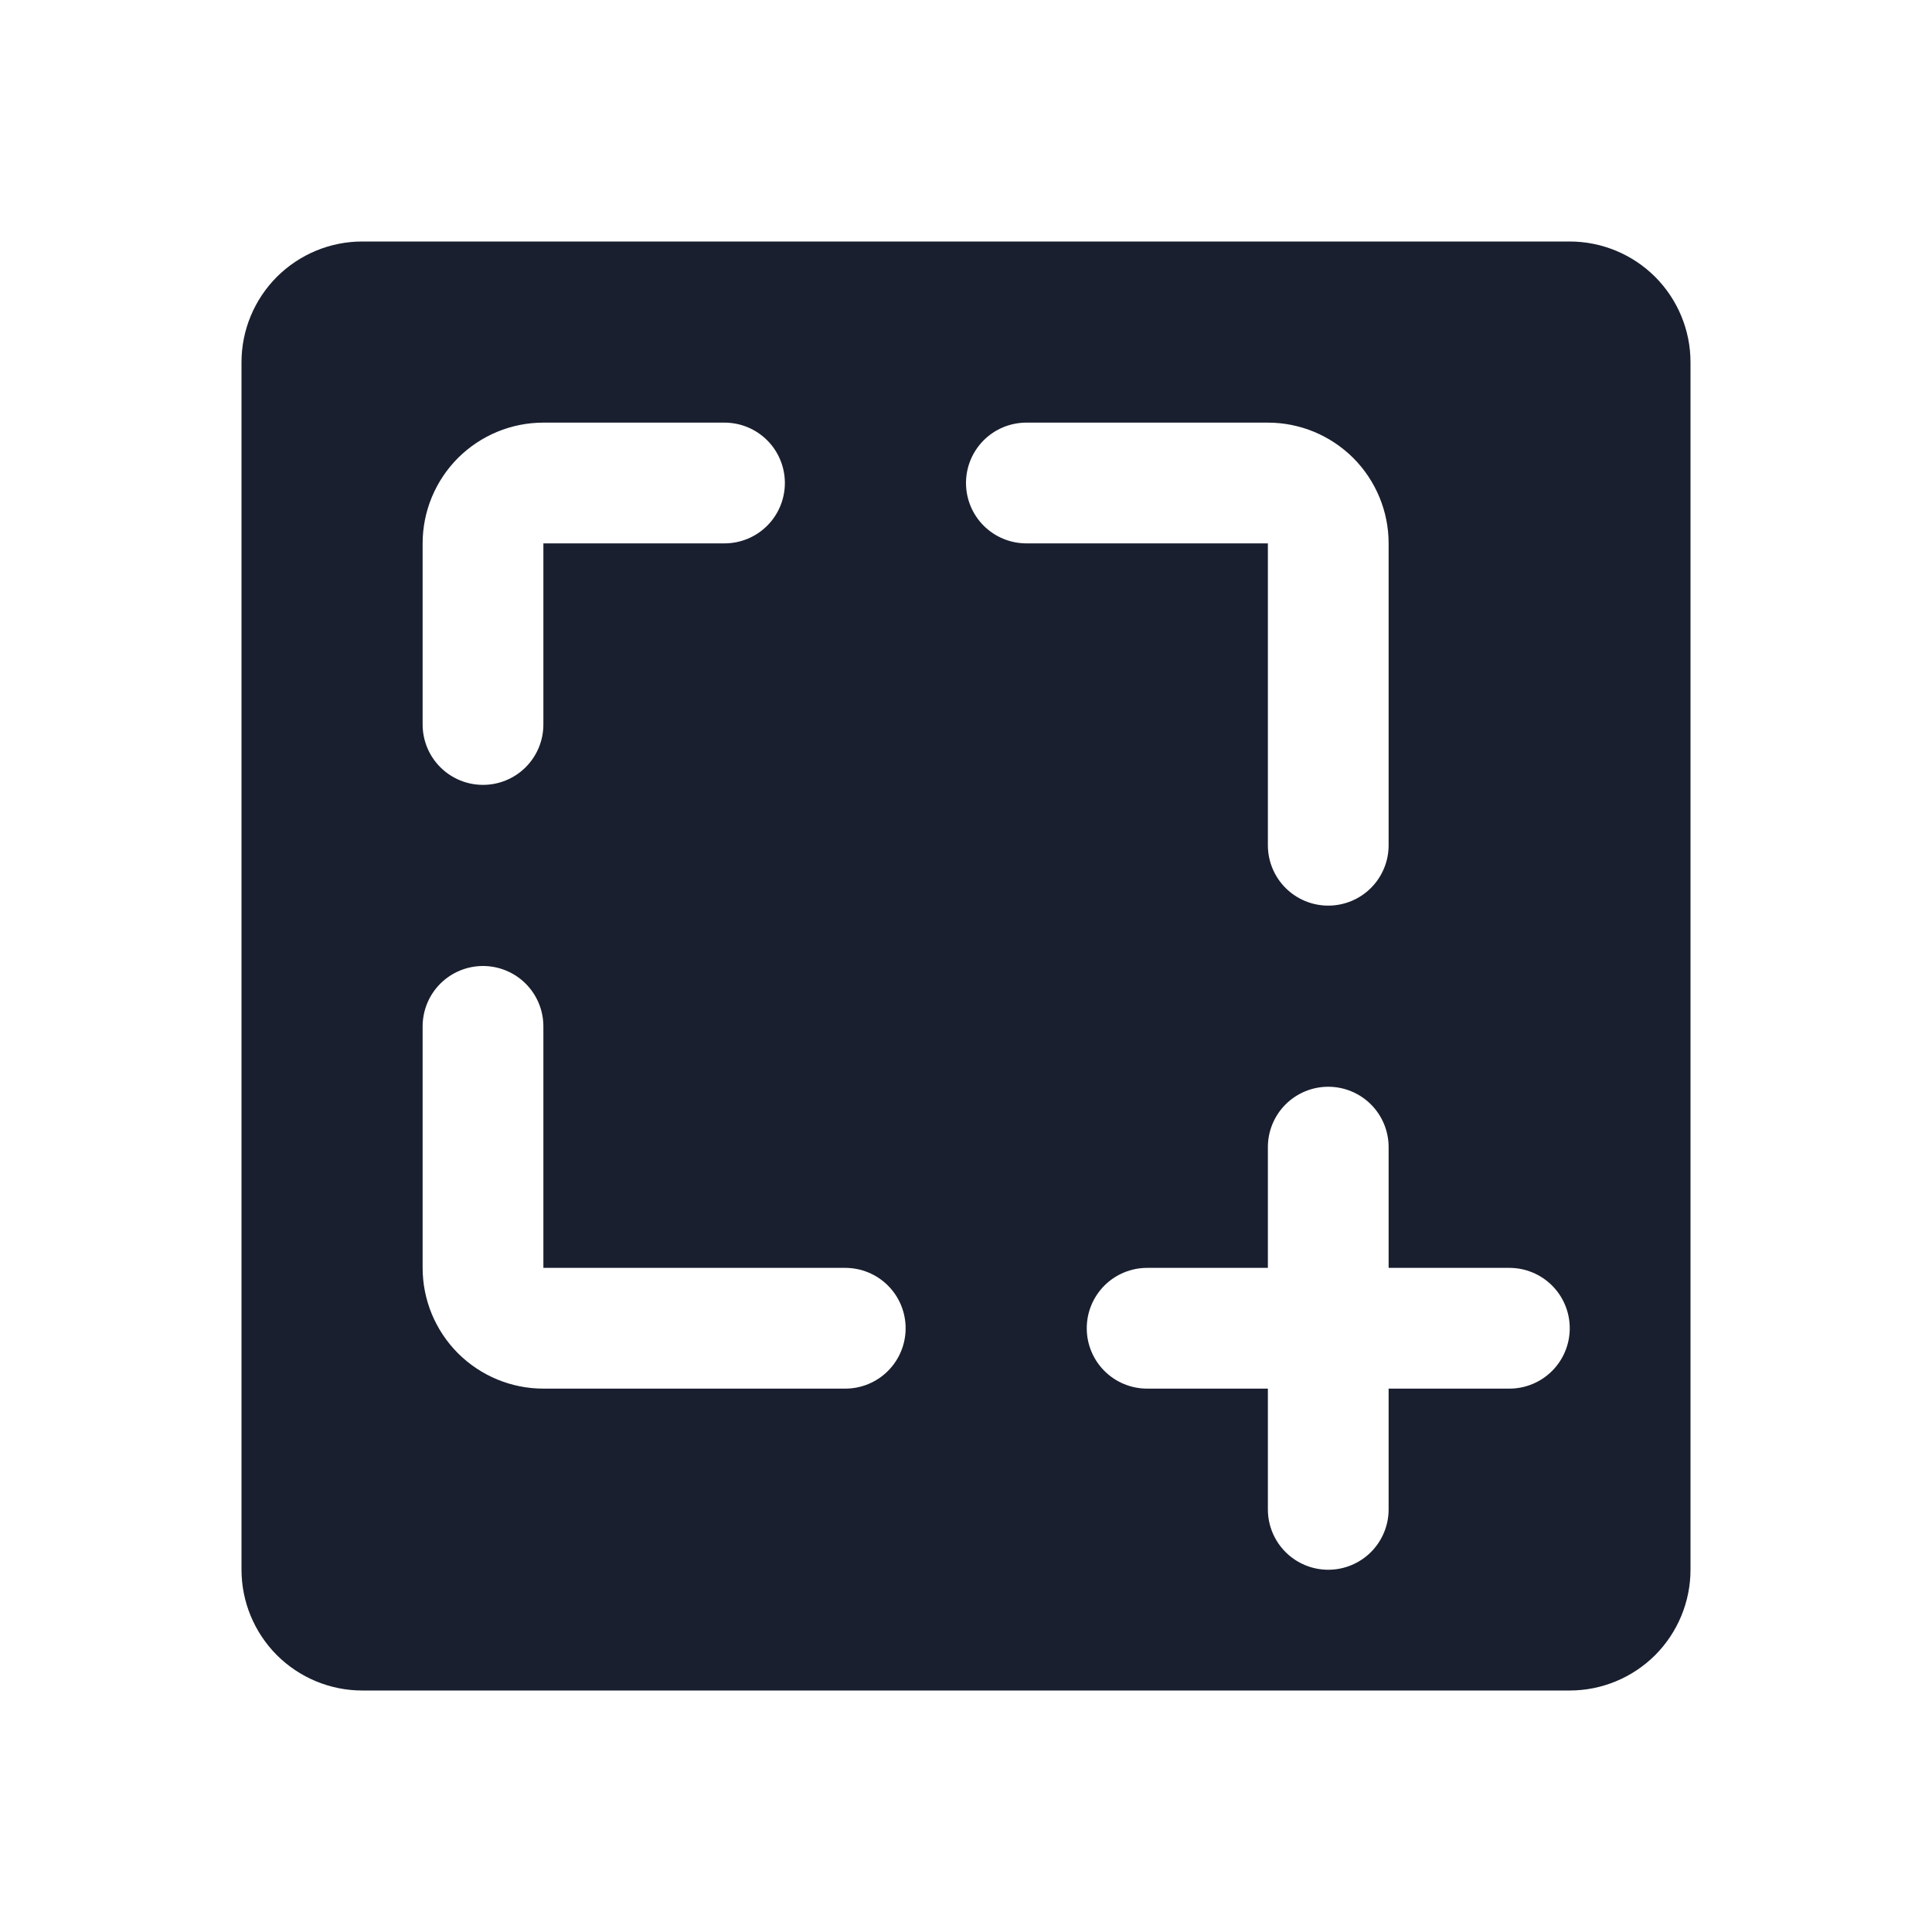 <svg width="20" height="20" viewBox="0 0 20 20" fill="none" xmlns="http://www.w3.org/2000/svg">
<path d="M16.25 2.5H3.75C3.418 2.5 3.101 2.632 2.866 2.866C2.632 3.101 2.5 3.418 2.5 3.75V16.25C2.5 16.581 2.632 16.899 2.866 17.134C3.101 17.368 3.418 17.5 3.75 17.5H16.25C16.581 17.5 16.899 17.368 17.134 17.134C17.368 16.899 17.5 16.581 17.5 16.25V3.75C17.5 3.418 17.368 3.101 17.134 2.866C16.899 2.632 16.581 2.5 16.25 2.5ZM4.375 5.625C4.375 5.293 4.507 4.976 4.741 4.741C4.976 4.507 5.293 4.375 5.625 4.375H7.5C7.666 4.375 7.825 4.441 7.942 4.558C8.059 4.675 8.125 4.834 8.125 5C8.125 5.166 8.059 5.325 7.942 5.442C7.825 5.559 7.666 5.625 7.5 5.625H5.625V7.5C5.625 7.666 5.559 7.825 5.442 7.942C5.325 8.059 5.166 8.125 5 8.125C4.834 8.125 4.675 8.059 4.558 7.942C4.441 7.825 4.375 7.666 4.375 7.5V5.625ZM8.75 14.375H5.625C5.293 14.375 4.976 14.243 4.741 14.009C4.507 13.774 4.375 13.457 4.375 13.125V10.625C4.375 10.459 4.441 10.3 4.558 10.183C4.675 10.066 4.834 10 5 10C5.166 10 5.325 10.066 5.442 10.183C5.559 10.3 5.625 10.459 5.625 10.625V13.125H8.75C8.916 13.125 9.075 13.191 9.192 13.308C9.309 13.425 9.375 13.584 9.375 13.75C9.375 13.916 9.309 14.075 9.192 14.192C9.075 14.309 8.916 14.375 8.75 14.375ZM10 5C10 4.834 10.066 4.675 10.183 4.558C10.3 4.441 10.459 4.375 10.625 4.375H13.125C13.457 4.375 13.774 4.507 14.009 4.741C14.243 4.976 14.375 5.293 14.375 5.625V8.75C14.375 8.916 14.309 9.075 14.192 9.192C14.075 9.309 13.916 9.375 13.75 9.375C13.584 9.375 13.425 9.309 13.308 9.192C13.191 9.075 13.125 8.916 13.125 8.75V5.625H10.625C10.459 5.625 10.3 5.559 10.183 5.442C10.066 5.325 10 5.166 10 5ZM15.625 14.375H14.375V15.625C14.375 15.791 14.309 15.95 14.192 16.067C14.075 16.184 13.916 16.25 13.75 16.25C13.584 16.25 13.425 16.184 13.308 16.067C13.191 15.95 13.125 15.791 13.125 15.625V14.375H11.875C11.709 14.375 11.55 14.309 11.433 14.192C11.316 14.075 11.25 13.916 11.25 13.75C11.25 13.584 11.316 13.425 11.433 13.308C11.55 13.191 11.709 13.125 11.875 13.125H13.125V11.875C13.125 11.709 13.191 11.55 13.308 11.433C13.425 11.316 13.584 11.25 13.75 11.25C13.916 11.25 14.075 11.316 14.192 11.433C14.309 11.55 14.375 11.709 14.375 11.875V13.125H15.625C15.791 13.125 15.95 13.191 16.067 13.308C16.184 13.425 16.25 13.584 16.25 13.75C16.25 13.916 16.184 14.075 16.067 14.192C15.95 14.309 15.791 14.375 15.625 14.375Z" fill="#191F2E"/>
</svg>
